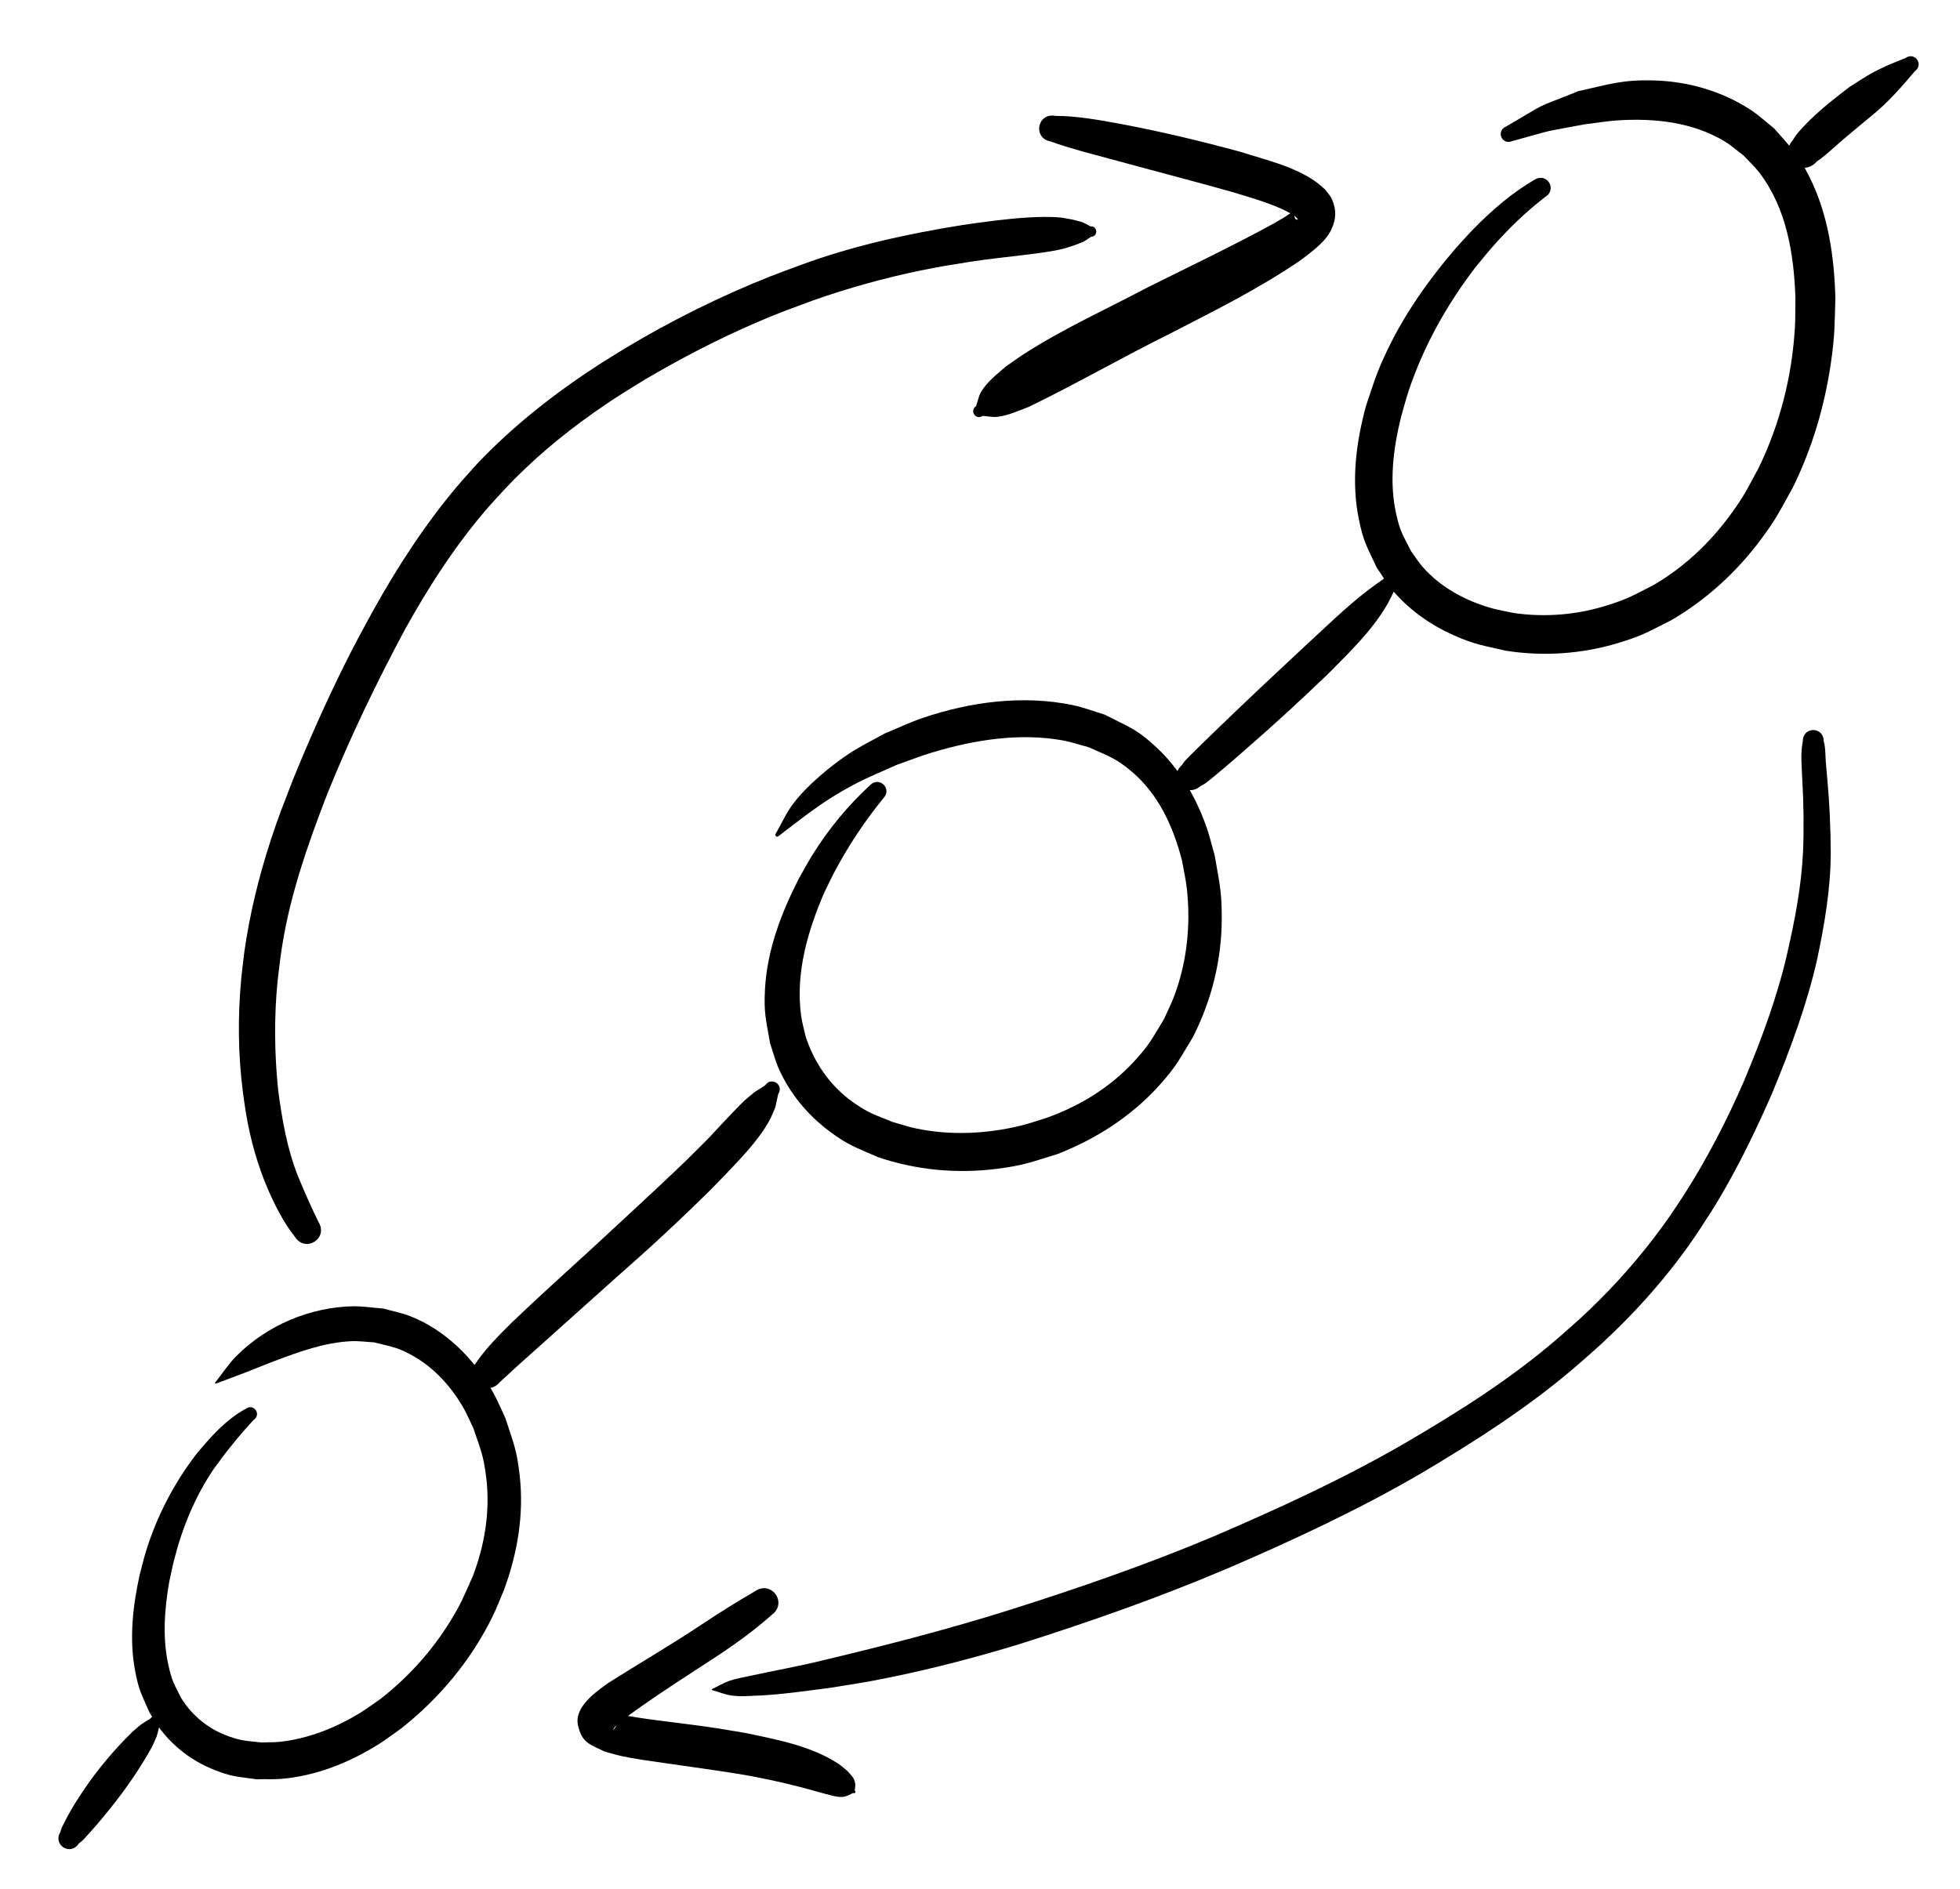 <?xml version="1.0" encoding="UTF-8" standalone="no"?>
<svg
   xmlns:dc="http://purl.org/dc/elements/1.1/"
   xmlns:cc="http://creativecommons.org/ns#"
   xmlns:rdf="http://www.w3.org/1999/02/22-rdf-syntax-ns#"
   xmlns:svg="http://www.w3.org/2000/svg"
   xmlns="http://www.w3.org/2000/svg"
   viewBox="0 0 48 48"
   version="1.1"
   id="svg3213"
   height="45.56"
   width="47.264">
  <defs
     id="defs17" />
  <g
     transform="translate(-0.996,-1003.864)"
     id="layer1">
    <path
       d="m 6.549,1039.939 c -0.366,0.393 -0.702,0.81 -1.015,1.246 -0.481,0.707 -0.807,1.506 -1.016,2.333 -0.047,0.186 -0.083,0.375 -0.124,0.563 -0.118,0.698 -0.172,1.42 -0.013,2.117 0.092,0.405 0.138,0.448 0.316,0.81 0.286,0.46 0.7,0.797 1.211,0.979 0.346,0.123 0.475,0.116 0.84,0.157 0.155,-0.01 0.31,-0 0.464,-0.018 0.724,-0.079 1.431,-0.362 2.047,-0.742 0.176,-0.108 0.34,-0.234 0.511,-0.351 0.69,-0.541 1.284,-1.193 1.747,-1.938 0.308,-0.495 0.354,-0.646 0.592,-1.174 0.307,-0.805 0.447,-1.662 0.341,-2.521 -0.071,-0.57 -0.142,-0.693 -0.322,-1.234 -0.092,-0.188 -0.171,-0.383 -0.277,-0.564 -0.297,-0.504 -0.706,-0.957 -1.213,-1.256 -0.422,-0.248 -0.57,-0.251 -1.038,-0.371 -0.192,-0.01 -0.384,-0.038 -0.576,-0.029 -0.676,0.03 -1.327,0.269 -1.952,0.504 -0.243,0.091 -0.482,0.193 -0.724,0.286 -0.252,0.097 -0.505,0.19 -0.758,0.285 -0.021,0.015 -0.042,-0.014 -0.021,-0.029 v 0 c 0.178,-0.223 0.333,-0.466 0.534,-0.668 0.781,-0.785 1.875,-1.246 2.979,-1.266 0.251,-0 0.5,0.039 0.75,0.058 0.234,0.066 0.476,0.109 0.701,0.199 0.899,0.359 1.613,1.084 2.083,1.915 0.122,0.216 0.215,0.447 0.322,0.671 0.204,0.635 0.288,0.787 0.363,1.455 0.112,0.994 -0.055,1.981 -0.4,2.914 -0.097,0.226 -0.183,0.457 -0.292,0.678 -0.546,1.11 -1.35,2.075 -2.319,2.839 -0.195,0.136 -0.383,0.282 -0.585,0.408 -0.748,0.467 -1.589,0.802 -2.473,0.874 -0.201,0.016 -0.404,0 -0.606,0.01 -0.513,-0.073 -0.642,-0.059 -1.123,-0.256 -0.514,-0.21 -0.964,-0.547 -1.307,-0.984 -0.113,-0.144 -0.201,-0.306 -0.301,-0.46 -0.202,-0.467 -0.27,-0.553 -0.365,-1.06 -0.151,-0.804 -0.06,-1.625 0.112,-2.416 0.054,-0.203 0.1,-0.407 0.162,-0.608 0.273,-0.89 0.705,-1.722 1.268,-2.462 0.367,-0.444 0.755,-0.889 1.269,-1.169 0.198,-0.146 0.405,0.133 0.207,0.28 z"
       id="path3033"
       style="fill:#000000;fill-opacity:1" />
    <path
       d="m 22.541,1024.149 c -0.459,0.563 -0.865,1.17 -1.209,1.81 -0.104,0.194 -0.197,0.394 -0.295,0.591 -0.419,0.977 -0.731,2.04 -0.587,3.115 0.024,0.183 0.078,0.362 0.117,0.542 0.224,0.676 0.625,1.258 1.21,1.671 0.399,0.281 0.552,0.314 1.004,0.499 0.197,0.054 0.39,0.122 0.59,0.163 0.875,0.183 1.793,0.139 2.659,-0.071 0.223,-0.054 0.44,-0.132 0.66,-0.199 0.848,-0.304 1.615,-0.773 2.226,-1.439 0.399,-0.435 0.444,-0.562 0.75,-1.062 0.089,-0.2 0.191,-0.395 0.267,-0.6 0.323,-0.867 0.421,-1.814 0.317,-2.732 -0.027,-0.236 -0.081,-0.467 -0.121,-0.701 -0.219,-0.854 -0.59,-1.68 -1.276,-2.263 -0.415,-0.352 -0.598,-0.394 -1.091,-0.619 -0.221,-0.058 -0.438,-0.134 -0.663,-0.175 -1.106,-0.199 -2.26,-0.012 -3.324,0.309 -0.301,0.091 -0.593,0.207 -0.89,0.311 -0.711,0.319 -0.986,0.413 -1.646,0.822 -0.455,0.282 -0.929,0.66 -1.355,0.985 -0.045,0.052 -0.119,-0.012 -0.074,-0.064 v 0 c 0.147,-0.253 0.264,-0.525 0.441,-0.757 0.355,-0.467 0.953,-0.963 1.436,-1.281 0.286,-0.188 0.596,-0.336 0.894,-0.504 0.32,-0.131 0.633,-0.28 0.96,-0.392 1.206,-0.411 2.553,-0.588 3.812,-0.326 0.277,0.058 0.542,0.162 0.813,0.243 0.633,0.326 0.815,0.361 1.335,0.852 0.566,0.534 0.967,1.225 1.231,1.952 0.091,0.25 0.15,0.51 0.225,0.766 0.118,0.696 0.182,0.893 0.181,1.603 -0.001,1.056 -0.256,2.083 -0.734,3.023 -0.352,0.576 -0.417,0.744 -0.874,1.247 -0.704,0.774 -1.593,1.342 -2.563,1.722 -0.671,0.204 -0.845,0.287 -1.543,0.376 -1.02,0.129 -2.052,0.033 -3.025,-0.299 -0.566,-0.251 -0.75,-0.294 -1.246,-0.668 -0.544,-0.411 -0.99,-0.95 -1.268,-1.574 -0.092,-0.208 -0.147,-0.43 -0.221,-0.645 -0.104,-0.611 -0.165,-0.763 -0.13,-1.39 0.055,-0.985 0.41,-1.917 0.853,-2.787 0.117,-0.205 0.228,-0.414 0.352,-0.614 0.406,-0.653 0.9,-1.254 1.466,-1.774 0.237,-0.236 0.571,0.1 0.333,0.336 z"
       id="path3037"
       style="fill:#000000;fill-opacity:1" />
    <path
       d="m 39.359,1008.866 c -0.496,0.381 -0.948,0.819 -1.359,1.29 -0.139,0.158 -0.27,0.323 -0.405,0.485 -0.729,0.948 -1.321,2.002 -1.703,3.137 -0.075,0.223 -0.132,0.452 -0.198,0.678 -0.198,0.803 -0.306,1.644 -0.126,2.462 0.103,0.466 0.171,0.538 0.381,0.954 0.097,0.132 0.184,0.274 0.292,0.397 0.461,0.527 1.1,0.867 1.767,1.054 0.184,0.052 0.374,0.08 0.56,0.12 0.806,0.115 1.616,0.043 2.391,-0.205 0.534,-0.17 0.654,-0.257 1.153,-0.509 0.767,-0.449 1.417,-1.06 1.942,-1.775 0.367,-0.5 0.429,-0.658 0.726,-1.204 0.543,-1.119 0.849,-2.337 0.92,-3.578 0.014,-0.251 0.008,-0.502 0.012,-0.754 -0.04,-1.108 -0.225,-2.262 -0.917,-3.168 -0.119,-0.156 -0.266,-0.289 -0.399,-0.433 -0.158,-0.118 -0.305,-0.252 -0.474,-0.355 -0.813,-0.496 -1.791,-0.599 -2.723,-0.539 -0.287,0.019 -0.571,0.069 -0.857,0.103 -1.216,0.231 -0.607,0.091 -1.826,0.424 -0.261,0.111 -0.418,-0.258 -0.157,-0.369 v 0 c 1.184,-0.688 0.572,-0.389 1.836,-0.9 0.796,-0.175 1.101,-0.294 1.918,-0.273 0.859,0.022 1.716,0.267 2.44,0.733 0.221,0.142 0.413,0.324 0.619,0.486 0.45,0.521 0.586,0.614 0.897,1.234 0.478,0.954 0.63,2.029 0.659,3.082 -0.024,0.73 -0.011,0.937 -0.117,1.663 -0.159,1.083 -0.473,2.142 -0.954,3.126 -0.337,0.606 -0.415,0.795 -0.83,1.351 -0.615,0.824 -1.377,1.52 -2.265,2.04 -0.597,0.298 -0.72,0.391 -1.36,0.583 -0.925,0.278 -1.895,0.343 -2.848,0.194 -0.566,-0.132 -0.783,-0.153 -1.316,-0.39 -0.609,-0.27 -1.163,-0.663 -1.588,-1.18 -0.139,-0.169 -0.248,-0.36 -0.373,-0.539 -0.254,-0.548 -0.338,-0.646 -0.459,-1.246 -0.193,-0.959 -0.068,-1.938 0.186,-2.872 0.217,-0.638 0.269,-0.854 0.566,-1.464 0.446,-0.917 1.042,-1.755 1.704,-2.527 0.151,-0.164 0.297,-0.333 0.453,-0.492 0.467,-0.478 0.98,-0.925 1.561,-1.26 0.308,-0.192 0.58,0.244 0.272,0.436 z"
       id="path3039"
       style="fill:#000000;fill-opacity:1" />
    <path
       d="m 1.635,1050.413 c 0.01,-0.034 0.018,-0.069 0.031,-0.102 0.019,-0.046 0.134,-0.265 0.15,-0.295 0.121,-0.226 0.258,-0.437 0.4,-0.65 0.36,-0.539 0.778,-1.03 1.238,-1.486 0.298,-0.254 0.142,-0.139 0.467,-0.346 0.119,-0.165 0.352,0 0.233,0.169 v 0 c -0.1,0.381 -0.034,0.195 -0.197,0.559 -0.313,0.561 -0.677,1.087 -1.082,1.587 -0.157,0.195 -0.314,0.386 -0.483,0.57 -0.071,0.078 -0.139,0.159 -0.216,0.232 -0.024,0.023 -0.052,0.041 -0.078,0.062 -0.211,0.326 -0.673,0.027 -0.462,-0.299 z"
       id="path3043"
       style="fill:#000000;fill-opacity:1" />
    <path
       d="m 12.207,1038.475 c 0.255,-0.37 0.578,-0.688 0.894,-1.004 0.653,-0.625 1.325,-1.23 1.992,-1.84 0.788,-0.731 1.582,-1.456 2.358,-2.199 0.119,-0.118 0.239,-0.235 0.358,-0.353 0.443,-0.442 0.232,-0.232 0.647,-0.674 0.096,-0.102 0.445,-0.471 0.556,-0.574 0.084,-0.077 0.175,-0.146 0.263,-0.219 0.087,-0.056 0.175,-0.112 0.262,-0.167 0.157,-0.235 0.489,-0.013 0.332,0.222 v 0 c -0.024,0.111 -0.048,0.222 -0.072,0.333 -0.051,0.114 -0.092,0.232 -0.152,0.341 -0.284,0.513 -0.756,0.991 -1.158,1.414 -0.119,0.125 -0.242,0.247 -0.363,0.371 -0.772,0.764 -1.571,1.501 -2.388,2.217 -0.668,0.6 -1.336,1.199 -2.006,1.797 -0.312,0.276 -0.621,0.555 -0.925,0.839 -0.355,0.423 -0.954,-0.079 -0.599,-0.503 z"
       id="path3045"
       style="fill:#000000;fill-opacity:1" />
    <path
       d="m 30.13,1023.301 c 0.021,-0.03 0.039,-0.062 0.063,-0.09 0.056,-0.067 0.211,-0.216 0.264,-0.269 0.219,-0.218 0.441,-0.432 0.664,-0.646 0.69,-0.668 1.391,-1.324 2.094,-1.979 0.54,-0.494 1.061,-1.012 1.642,-1.459 0.136,-0.104 0.278,-0.2 0.417,-0.301 0.171,-0.201 0.456,0.042 0.284,0.242 v 0 c -0.082,0.159 -0.154,0.323 -0.246,0.476 -0.389,0.646 -0.939,1.176 -1.466,1.707 -0.696,0.67 -1.406,1.323 -2.136,1.955 -0.234,0.206 -0.468,0.41 -0.709,0.608 -0.062,0.051 -0.226,0.19 -0.302,0.24 -0.032,0.021 -0.067,0.036 -0.101,0.054 -0.381,0.33 -0.848,-0.208 -0.467,-0.538 z"
       id="path3047"
       style="fill:#000000;fill-opacity:1" />
    <path
       d="m 45.646,1007.427 c 0.027,-0.043 0.052,-0.088 0.082,-0.128 0.095,-0.124 0.255,-0.29 0.361,-0.393 0.314,-0.304 0.653,-0.57 1,-0.834 0.398,-0.252 0.484,-0.325 0.916,-0.525 0.164,-0.076 0.335,-0.138 0.502,-0.207 0.234,-0.17 0.475,0.161 0.241,0.332 v 0 c -0.337,0.398 -0.679,0.792 -1.086,1.122 -0.224,0.186 -0.448,0.37 -0.671,0.558 -0.21,0.178 -0.412,0.37 -0.628,0.54 -0.035,0.027 -0.072,0.05 -0.108,0.076 -0.382,0.432 -0.992,-0.108 -0.61,-0.54 z"
       id="path3049"
       style="fill:#000000;fill-opacity:1" />
    <path
       d="m 7.587,1035.288 c -0.282,-0.357 -0.487,-0.763 -0.671,-1.177 -0.272,-0.625 -0.455,-1.286 -0.569,-1.958 -0.028,-0.167 -0.049,-0.334 -0.073,-0.501 -0.128,-0.971 -0.138,-1.954 -0.046,-2.929 0.021,-0.222 0.051,-0.442 0.077,-0.663 0.137,-0.972 0.371,-1.927 0.676,-2.86 0.196,-0.6 0.324,-0.91 0.551,-1.501 0.403,-0.993 0.838,-1.974 1.315,-2.934 0.283,-0.57 0.416,-0.804 0.718,-1.363 0.62,-1.112 1.313,-2.188 2.134,-3.164 0.168,-0.2 0.346,-0.391 0.52,-0.587 0.916,-0.966 1.969,-1.792 3.084,-2.515 0.227,-0.147 0.459,-0.286 0.688,-0.428 1.177,-0.705 2.41,-1.318 3.686,-1.824 0.248,-0.098 0.5,-0.188 0.75,-0.281 1.335,-0.495 2.725,-0.795 4.127,-1.022 0.549,-0.078 1.1,-0.156 1.655,-0.19 0.25,-0.015 0.574,-0.025 0.827,5e-4 0.107,0.011 0.212,0.036 0.318,0.054 0.325,0.088 0.176,0.028 0.449,0.171 0.187,-0.01 0.2,0.256 0.013,0.265 v 0 c -0.254,0.168 -0.115,0.093 -0.421,0.215 -0.1,0.031 -0.198,0.068 -0.3,0.093 -0.232,0.057 -0.56,0.101 -0.792,0.131 -0.532,0.068 -1.066,0.117 -1.596,0.202 -0.505,0.082 -0.728,0.113 -1.233,0.218 -0.92,0.191 -1.827,0.444 -2.713,0.755 -0.612,0.228 -0.844,0.305 -1.447,0.565 -0.973,0.418 -1.913,0.909 -2.826,1.445 -0.554,0.344 -0.763,0.463 -1.295,0.838 -0.814,0.574 -1.58,1.216 -2.264,1.942 -0.164,0.181 -0.333,0.359 -0.492,0.544 -0.791,0.926 -1.453,1.954 -2.043,3.017 -0.73,1.362 -1.403,2.756 -1.98,4.191 -0.518,1.339 -0.995,2.702 -1.187,4.131 -0.025,0.207 -0.055,0.413 -0.076,0.621 -0.091,0.91 -0.08,1.829 0.01,2.74 0.098,0.766 0.23,1.53 0.518,2.251 0.16,0.382 0.327,0.761 0.509,1.133 0.264,0.425 -0.337,0.799 -0.602,0.374 z"
       id="path3055"
       style="fill:#000000;fill-opacity:1" />
    <path
       d="m 26.908,1006.809 c 0.534,-10e-4 1.064,0.097 1.588,0.191 1.052,0.194 2.091,0.443 3.123,0.724 0.64,0.205 1.364,0.367 1.92,0.767 0.078,0.056 0.148,0.124 0.222,0.186 0.06,0.086 0.14,0.16 0.18,0.257 0.112,0.268 0.105,0.486 -0.014,0.752 -0.146,0.328 -0.519,0.584 -0.791,0.794 -1.043,0.714 -2.18,1.278 -3.302,1.857 -1.21,0.598 -2.38,1.275 -3.594,1.864 -0.236,0.09 -0.552,0.233 -0.814,0.256 -0.12,0.011 -0.241,-0.017 -0.361,-0.025 -0.175,0.119 -0.344,-0.128 -0.169,-0.248 v 0 c 0.042,-0.119 0.063,-0.246 0.125,-0.356 0.146,-0.257 0.409,-0.454 0.623,-0.644 0.153,-0.106 0.303,-0.217 0.459,-0.318 1,-0.646 2.09,-1.138 3.14,-1.693 1.082,-0.54 2.175,-1.06 3.236,-1.641 0.085,-0.05 0.171,-0.099 0.256,-0.151 0.052,-0.032 0.101,-0.07 0.154,-0.101 0.018,-0.01 0.042,-0.033 0.058,-0.02 0.041,0.034 0.026,0.223 0.126,0.179 -0.024,-0.026 -0.044,-0.057 -0.072,-0.078 -0.112,-0.085 -0.304,-0.174 -0.424,-0.225 -0.4,-0.168 -0.82,-0.286 -1.235,-0.411 -1.013,-0.283 -2.032,-0.547 -3.047,-0.825 -0.504,-0.135 -1.012,-0.264 -1.504,-0.441 -0.46,-0.082 -0.344,-0.734 0.117,-0.651 z"
       id="path3057"
       style="fill:#000000;fill-opacity:1" />
    <path
       d="m 46.43,1022.7 c 0.007,0.029 0.017,0.058 0.022,0.088 0.025,0.145 0.021,0.295 0.032,0.441 0.007,0.1 0.029,0.333 0.038,0.427 0.058,0.623 0.084,1.247 0.088,1.873 -0.002,0.915 -0.157,1.819 -0.345,2.711 -0.266,1.169 -0.684,2.292 -1.141,3.397 -0.359,0.822 -0.745,1.633 -1.189,2.412 -0.303,0.532 -0.405,0.672 -0.74,1.187 -0.685,1.012 -1.499,1.932 -2.395,2.762 -0.187,0.174 -0.382,0.34 -0.573,0.51 -1.236,1.078 -2.618,1.962 -4.024,2.796 -1.581,0.921 -3.24,1.694 -4.92,2.417 -1.711,0.728 -3.466,1.345 -5.238,1.908 -1.095,0.336 -2.205,0.629 -3.327,0.858 -0.66,0.135 -0.877,0.163 -1.534,0.268 -0.655,0.084 -1.311,0.183 -1.972,0.203 -0.179,0.01 -0.359,0.018 -0.536,-0.01 -0.161,-0.022 -0.314,-0.088 -0.471,-0.131 -0.027,0 -0.03,-0.035 -0.003,-0.037 v 0 c 0.144,-0.069 0.282,-0.153 0.433,-0.205 0.165,-0.057 0.339,-0.085 0.51,-0.122 0.632,-0.139 1.271,-0.249 1.899,-0.407 1.589,-0.378 3.171,-0.787 4.729,-1.278 1.744,-0.554 3.474,-1.151 5.161,-1.862 1.646,-0.708 3.276,-1.455 4.829,-2.352 1.365,-0.796 2.707,-1.641 3.907,-2.676 0.465,-0.411 0.632,-0.547 1.069,-0.984 0.651,-0.65 1.245,-1.357 1.772,-2.111 0.124,-0.186 0.252,-0.37 0.373,-0.559 0.586,-0.919 1.088,-1.89 1.522,-2.889 0.444,-1.06 0.848,-2.14 1.103,-3.264 0.192,-0.843 0.356,-1.692 0.397,-2.558 0.025,-0.607 0.016,-1.214 -0.018,-1.82 -0.012,-0.325 -0.054,-0.678 0.013,-0.996 0,-0.375 0.53,-0.375 0.53,0 z"
       id="path3063"
       style="fill:#000000;fill-opacity:1" />
    <path
       d="m 19.696,1044.908 c -0.397,0.355 -0.826,0.667 -1.266,0.965 -0.776,0.51 -1.563,1.005 -2.315,1.55 -0.083,0.064 -0.168,0.125 -0.248,0.192 -0.056,0.047 -0.112,0.095 -0.161,0.15 -0.015,0.017 -0.039,0.082 -0.026,0.064 0.035,-0.048 0.082,-0.095 0.091,-0.154 0.042,-0.276 -0.14,-0.226 0.061,-0.247 0.632,0.125 1.274,0.186 1.912,0.273 0.678,0.092 0.626,0.089 1.3,0.202 0.788,0.167 1.663,0.326 2.349,0.779 0.079,0.052 0.149,0.117 0.223,0.175 0.102,0.117 0.185,0.174 0.21,0.333 0.009,0.057 -0.009,0.116 -0.013,0.174 0.044,0.028 0.004,0.09 -0.04,0.062 v 0 c -0.203,0.104 -0.257,0.126 -0.489,0.079 -0.291,-0.07 -0.577,-0.158 -0.867,-0.233 -0.509,-0.131 -1.025,-0.241 -1.544,-0.328 -0.631,-0.1 -1.262,-0.188 -1.894,-0.278 -0.287,-0.041 -0.795,-0.111 -1.087,-0.176 -0.147,-0.033 -0.291,-0.078 -0.437,-0.117 -0.352,-0.181 -0.573,-0.204 -0.673,-0.67 -0.101,-0.469 0.477,-0.863 0.788,-1.084 0.787,-0.497 1.592,-0.965 2.367,-1.482 0.439,-0.29 0.883,-0.572 1.34,-0.835 0.428,-0.296 0.846,0.309 0.418,0.605 z"
       id="path3065"
       style="fill:#000000;fill-opacity:1" />
  </g>
</svg>
